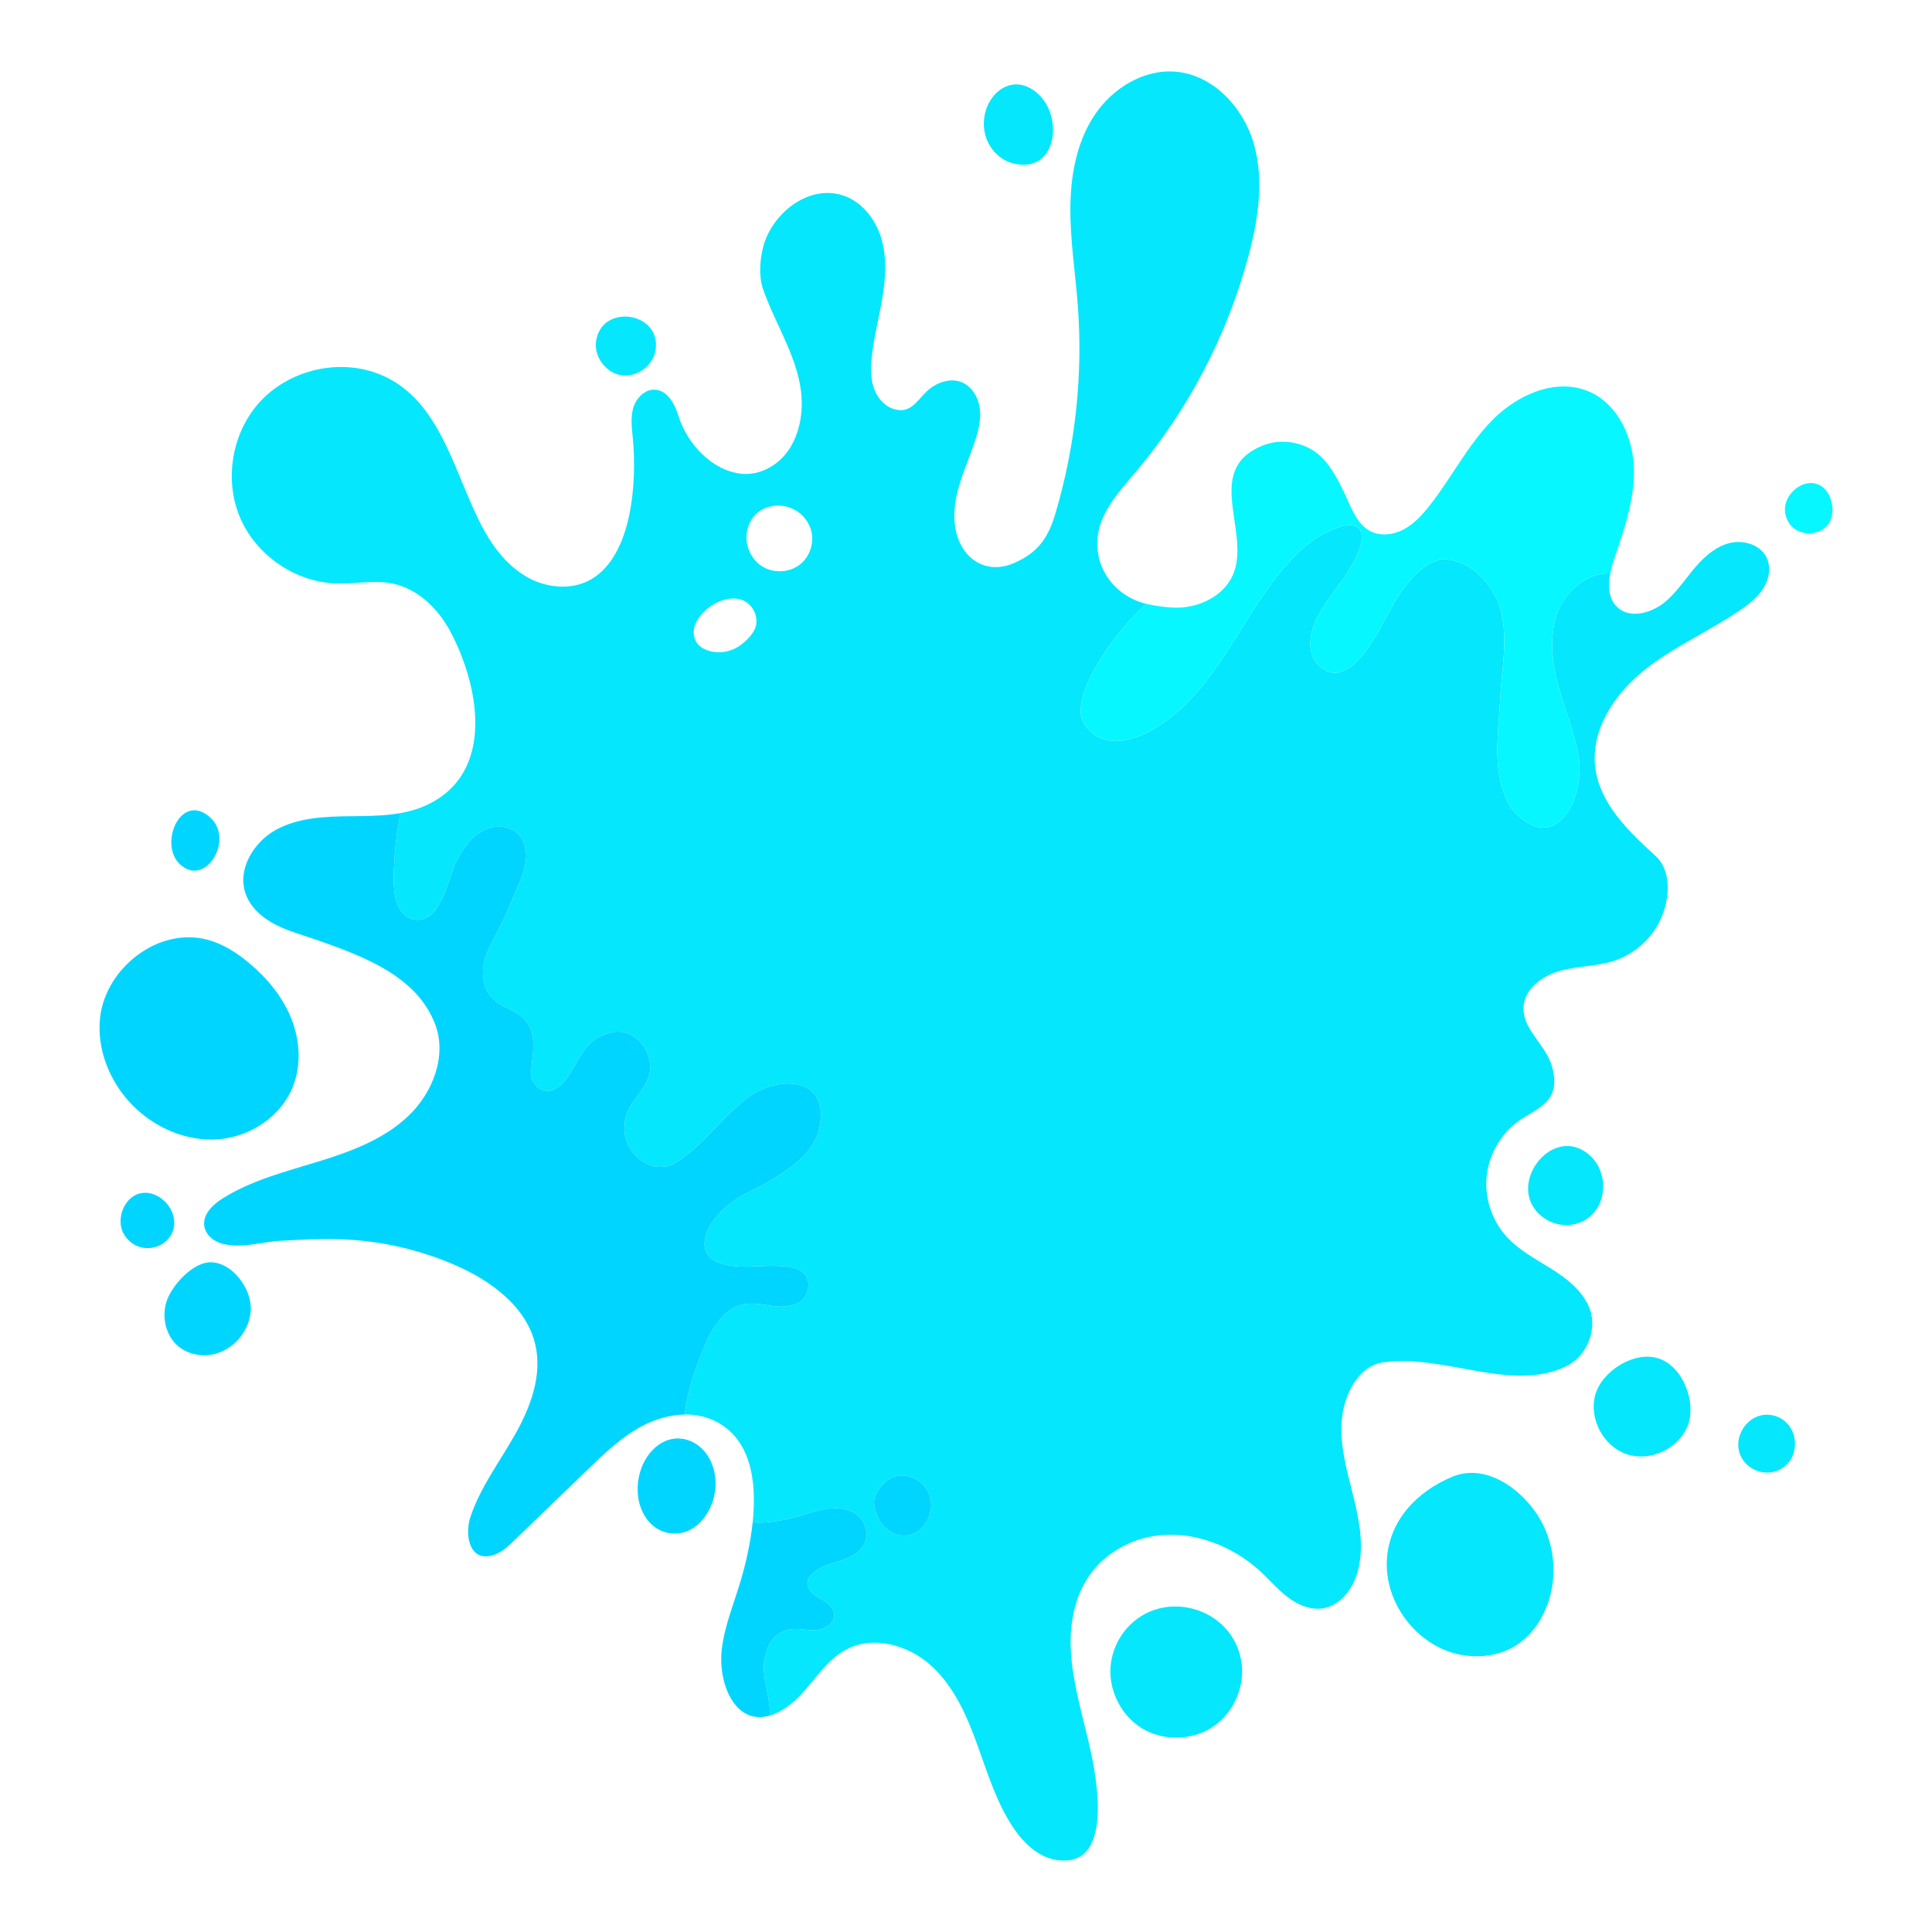 <?xml version="1.0" encoding="utf-8"?>
<!-- Generator: Adobe Illustrator 27.5.0, SVG Export Plug-In . SVG Version: 6.00 Build 0)  -->
<svg version="1.1" xmlns="http://www.w3.org/2000/svg" xmlns:xlink="http://www.w3.org/1999/xlink" x="0px" y="0px"
	 viewBox="0 0 2000 2000" style="enable-background:new 0 0 2000 2000;" xml:space="preserve">
<g id="bg">
	<rect style="fill:#FFFFFF;" width="2000" height="2000"/>
</g>
<g id="shape">
	<g>
		<path style="fill:#05E7FC;" d="M1828.923,577.502c-6.27-13.367-23.516-18.835-37.882-15.461
			c-14.368,3.387-26.127,13.662-35.766,24.839c-9.641,11.19-17.853,23.652-28.645,33.73c-14.345,13.405-38.642,21.354-52.698,7.649
			c-9.013-8.77-9.479-21.784-6.968-34.676c-28.545-1.351-56.077,26.347-59.021,58.609c-6.574,42.701,15.508,81.242,24.298,121.816
			c13.089,44.156-19.174,117.104-66.561,64.299c-22.118-32.912-14.871-74.575-12.842-111.844
			c1.18-33.505,10.012-68.568-1.289-101.118c-9.092-24.245-31.832-47.238-59.194-46.47c-20.168,4.13-34.826,23.253-45.615,39.309
			c-9.899,15.927-17.425,33.177-27.96,48.77c-8.833,13.08-26.836,36.763-45.675,27.359c-21.89-10.949-19.12-36.758-9.208-55.731
			c9.256-17.687,22.826-32.859,33.374-49.756c20.416-32.71,17.966-58.639-24.85-37.43c-22.909,11.326-41.801,33.304-56.739,53.48
			c-16.642,22.451-30.53,46.757-45.771,70.146c-21.293,32.669-46.427,64.558-81.048,82.551c-13.65,7.085-29.447,11.891-44.387,8.185
			c-13.569-3.353-26.299-15.972-25.747-30.653c0.622-16.266,8.657-32.608,16.665-46.421c12.91-22.292,30.041-43.705,48.856-61.352
			c0.8-0.749,1.598-1.486,2.396-2.222c-40.08-9.673-62-50.922-44.894-89.249c7.964-17.844,21.512-32.472,34.097-47.42
			c54.546-64.784,94.642-141.668,116.547-223.475c10.111-37.762,16.324-78.08,5.681-115.695
			c-10.643-37.616-41.832-71.614-80.775-75.032c-33.42-2.933-65.994,17.303-84.468,45.307
			c-18.474,28.004-24.617,62.539-24.795,96.087c-0.177,33.548,5.159,66.854,7.68,100.308c5.455,72.377-2.454,145.717-23.068,215.303
			c-7.586,25.608-17.915,40.772-43.256,51.788c-22.389,9.733-44.754,1.601-55.415-20.498c-8.028-16.643-7.139-36.325-2.601-54.226
			c4.004-15.859,10.651-30.88,16.092-46.297c0.7-2.005,1.389-4.024,2.053-6.048c3.598-11.012,6.342-22.655,4.625-34.117
			c-0.247-1.674-0.617-3.326-1.093-4.969c-2.765-9.603-9.256-18.293-18.583-21.609c-9.805-3.467-20.965-0.438-29.567,5.381
			c-14.572,9.861-19.852,29.603-40.724,22.384c-9.664-3.354-16.65-12.264-19.832-21.983s-3.028-20.212-2.024-30.39
			c2.076-20.98,7.635-41.432,11.108-62.227c3.484-20.78,4.827-42.491-1.406-62.622c-6.233-20.131-21.228-38.517-41.52-44.17
			c-36.282-10.099-73.097,21.824-80.89,55.606c-3.101,13.475-4.15,29.255,0.393,42.347c5.233,15.071,12.206,29.455,18.851,43.922
			c8.241,17.941,16.104,36.288,19.498,55.737c3.773,21.644,1.148,45.285-10.441,64.267c-10.377,16.989-30.174,29.025-50.407,26.891
			c-31.237-3.309-56.64-31.925-65.28-60.111c-3.761-12.269-11.263-26.082-24.069-26.894c-10.742-0.681-19.856,8.934-22.747,19.303
			c-2.891,10.369-1.199,21.373-0.209,32.092c4.02,43.511-0.415,119.471-42.826,144.652c-19.432,11.537-44.907,9.61-64.84-1.016
			c-19.931-10.638-34.898-28.862-45.932-48.574C469.632,492.731,457.13,408,386.36,385.081
			c-40.62-13.155-88.381-0.578-117.255,30.876c-28.874,31.454-37.325,80.115-20.748,119.463
			c16.576,39.348,57.3,67.293,99.977,68.604c19.304,0.593,38.861-3.777,57.795,0.027c26.076,5.239,47.096,25.578,59.688,49.005
			c30.443,56.639,47.618,147.655-24.862,180.692c-8.491,3.87-17.394,6.371-26.535,8.005c-2.71,15.158-5.071,30.54-5.982,45.839
			c-0.936,15.731-2.863,37.723,4.71,52.067c3.023,5.723,8.11,10.718,14.459,12.011c29.43,6.037,36.203-43.535,45.115-60.614
			c6.229-11.919,14.102-23.628,25.745-30.357c11.643-6.73,27.828-7.136,37.539,2.162c7.121,6.807,9.507,17.421,8.547,27.224
			c-0.96,9.803-4.832,19.058-8.662,28.122c-7.457,17.657-14.047,34.218-23.308,50.981c-8.582,15.507-16.24,32.235-10.789,50.215
			c3.172,13.174,14.573,20.473,26.128,25.447c31.779,15.683,23.948,37.979,21.738,66.883c0.006,9.606,9.753,18.672,19.22,17.669
			c27.81-7.02,26.143-52.622,62.703-60.174c26.992-7.975,49.173,24.089,38.989,47.982c-6.842,16.391-23.463,27.841-23.893,46.841
			c-3.363,26.59,24.674,53.276,50.604,40.825c27.919-15.738,46.231-44.15,70.909-63.823c30.341-28.037,91.72-30.555,80.212,25.964
			c-6.35,30.095-36.558,46.832-61.201,61.062c-15.655,7.256-31.193,15.307-42.84,28.409c-16.252,17.1-25.23,44.606,4.651,52.111
			c17.629,5.117,36.477,1.249,54.574,1.898c11.416,0.242,26.042,0.892,32.023,12.25c3.445,8.769-0.095,20.186-7.938,25.434
			c-32.014,17.241-60.57-25.41-94.266,35.855c-8.667,19.109-22.294,53.866-24.39,80.279c9.995-0.132,19.876,1.618,29.04,5.741
			c39.443,17.783,45.612,63.025,41.117,105.845c0.724,0.097,1.465,0.17,2.234,0.234c19.454,0.921,38.338-4.406,56.763-9.922
			c15.031-4.711,32.503-8.38,46.785,0.359c9.984,6.199,15.267,20.249,10.024,31.143c-7.2,14.925-24.92,17.447-38.851,22.563
			c-10.411,3.829-27.652,13.971-16.837,27.039c3.691,4.452,9.156,6.958,14.029,10.059c4.886,3.103,9.625,7.517,10.23,13.269
			c0.859,8.337-7.57,15.014-15.827,16.386c-8.259,1.385-16.673-0.723-25.044-0.688c-15.868,0.059-27.266,11.866-30.166,26.797
			c-6.393,18.821,5.892,43.934,4.326,62.854c5.344-1.564,11.066-4.324,17.178-8.516c11.886-8.157,20.947-19.699,30.131-30.826
			c9.181-11.114,18.983-22.227,31.691-29.02c27.97-14.939,64.195-4.901,87.759,16.316c23.564,21.218,36.908,51.347,47.73,81.146
			c10.822,29.799,20.036,60.713,37.747,87.02c10.478,15.55,25.099,29.882,43.569,33.107c61.752,10.759,42.421-86.501,35.175-118.211
			c-7.033-30.768-16.36-61.198-18.91-92.644c-4.005-49.413,11.937-94.981,59.224-116.356c45.261-20.455,98.282-5.031,134.243,26.565
			c10.2,8.95,18.907,19.561,29.574,27.949c10.682,8.377,24.17,14.528,37.566,12.418c18.424-2.903,31.294-20.583,36.101-38.602
			c6.784-25.398,1.628-52.358-4.737-77.879c-6.352-25.518-13.957-51.386-11.942-77.614c1.983-25.758,16.396-57.426,44.249-60.732
			c34.395-4.068,67.966,4.59,101.62,10.187c13.771,2.288,28.671,4.088,43.357,3.732c15.879-0.387,31.521-3.303,45.276-10.821
			c4.217-2.315,8.015-5.341,11.284-8.882c12.478-13.451,17.505-34.313,10.234-51.342c-4.76-11.146-12.979-20.191-22.487-27.875
			c-5.285-4.299-10.978-8.171-16.701-11.757c-15.985-10.039-33.103-18.958-45.877-32.851c-0.396-0.43-0.78-0.857-1.162-1.298
			c-14.796-16.825-22.148-40.015-19.651-62.291c2.558-22.847,15.415-44.354,34.326-57.422c3.816-2.627,7.862-4.942,11.866-7.329
			c5.122-3.062,10.155-6.23,14.449-10.354c11.083-10.602,10.723-24.576,6.77-38.344c-0.926-3.202-2.214-6.274-3.766-9.266
			c-8.993-17.423-26.317-31.848-25.601-51.254c0.213-5.747,2.056-11.022,5.023-15.704c6.881-10.91,19.862-18.716,32.748-22.249
			c18.434-5.052,38.175-4.457,56.32-10.477c21.494-7.134,39.642-23.775,48.617-44.566c8.964-20.806,10.519-48.871-6.234-64.107
			c-28.012-25.468-57.833-54.312-62.232-91.91c-4.533-38.806,20.194-75.665,50.673-100.092c30.481-24.44,66.981-40.116,99.234-62.15
			c9.141-6.239,18.127-13.2,24.046-22.554C1831.243,599.77,1833.615,587.529,1828.923,577.502z M760.339,671.61
			c-8.705,4.062-17.639,4.421-25.221,2.479c-5.513-1.404-10.532-4.066-13.694-8.531c-3.175-4.466-4.325-10.882-2.26-17.535
			c1.955-6.274,6.564-12.211,11.829-16.821c11.335-9.917,26.224-14.043,36.9-10.232c9.098,3.254,16.481,13.466,14.989,25.207
			C781.646,655.976,768.872,667.64,760.339,671.61z M828.547,584.036c-10.966,8.878-27.648,9.776-39.598,2.275
			c-11.948-7.514-18.375-22.805-15.564-36.628c6.983-34.182,52.895-34.588,65.216-3.889
			C843.843,558.887,839.513,575.158,828.547,584.036z M959.795,1574.222l-0.111,0.208c-13.198,23.844-42.362,18.137-51.723-5.727
			c-3.032-7.229-5.01-15.934-0.595-22.85C927.289,1506.827,978.924,1536.515,959.795,1574.222z"/>
		<path style="fill:#00D5FF;" d="M959.795,1574.222l-0.111,0.208c-13.198,23.844-42.362,18.137-51.723-5.727
			c-3.032-7.229-5.01-15.934-0.595-22.85C927.289,1506.827,978.924,1536.515,959.795,1574.222z"/>
		<path style="fill:#00D5FF;" d="M894.982,1597.713c-7.2,14.925-24.92,17.447-38.851,22.563
			c-10.411,3.829-27.652,13.971-16.837,27.039c3.691,4.452,9.156,6.958,14.029,10.059c4.886,3.103,9.625,7.517,10.23,13.269
			c0.859,8.337-7.57,15.014-15.827,16.386c-8.259,1.385-16.673-0.723-25.044-0.688c-15.868,0.059-27.266,11.866-30.166,26.797
			c-6.393,18.821,5.892,43.934,4.326,62.854c-35.846,10.497-54.027-33.402-49.574-69.432c3.07-24.827,13.142-48.156,20.064-72.201
			c4.737-16.433,9.61-37.148,11.843-58.461c0.724,0.097,1.465,0.17,2.234,0.234c19.454,0.921,38.338-4.406,56.763-9.922
			c15.031-4.711,32.503-8.38,46.785,0.359C894.942,1572.77,900.224,1586.819,894.982,1597.713z"/>
		<path style="fill:#00D5FF;" d="M827.675,1348.179c-32.014,17.241-60.57-25.41-94.266,35.855
			c-8.667,19.109-22.294,53.866-24.39,80.279c-14.58,0.175-29.387,4.366-42.468,11.01c-22.045,11.194-40.179,28.615-57.972,45.785
			l-48.974,47.269c-9.245,8.928-18.503,17.853-27.749,26.781c-4.543,4.377-9.191,8.83-14.665,11.865
			c-0.953,0.541-1.937,1.025-2.941,1.467c-27.826,11.965-33.787-18.763-27.215-38.314c10.303-30.652,30.207-56.965,46.126-85.113
			c15.919-28.148,28.218-60.841,21.156-92.399c-8.885-39.705-45.845-66.803-83.157-83.028
			c-38.699-16.828-80.701-25.94-122.878-26.917c-19.018-0.44-38.633,0.708-57.439,1.719c-20.282,1.09-39.897,8.298-60.324,3.151
			c-9.228-2.311-17.932-9.385-19.113-18.813c-1.508-12.143,9.268-22.119,19.669-28.575c29.865-18.557,64.56-27.382,98.184-37.676
			c33.612-10.296,67.775-22.922,93.296-47.112c25.534-24.188,40.468-62.679,27.778-95.466
			c-16.253-41.997-57.536-62.87-100.26-78.947c-7.565-2.837-15.177-5.536-22.707-8.171c-14.271-4.99-29.042-8.855-42.471-15.828
			c-13.416-6.971-25.702-17.65-30.685-31.93c-8.753-24.999,8.168-53.2,31.364-65.987c23.208-12.772,50.855-13.853,77.338-14.122
			c3.422-0.035,6.871-0.065,10.308-0.111c13.831-0.196,27.762-0.707,41.201-3.1c-2.71,15.158-5.071,30.54-5.982,45.839
			c-0.936,15.731-2.863,37.723,4.71,52.067c3.023,5.723,8.11,10.718,14.459,12.011c29.43,6.037,36.203-43.535,45.115-60.614
			c6.229-11.919,14.102-23.628,25.745-30.357c11.643-6.73,27.828-7.136,37.539,2.162c7.121,6.807,9.507,17.421,8.547,27.224
			c-0.96,9.803-4.832,19.058-8.662,28.122c-7.457,17.657-14.047,34.218-23.308,50.981c-8.582,15.507-16.24,32.235-10.789,50.215
			c3.172,13.174,14.573,20.473,26.128,25.447c31.779,15.683,23.948,37.979,21.738,66.883c0.006,9.606,9.753,18.672,19.22,17.669
			c27.81-7.02,26.143-52.622,62.703-60.174c26.992-7.975,49.173,24.089,38.989,47.982c-6.842,16.391-23.463,27.841-23.893,46.841
			c-3.363,26.59,24.674,53.276,50.604,40.825c27.919-15.738,46.231-44.15,70.909-63.823c30.341-28.037,91.72-30.555,80.212,25.964
			c-6.35,30.095-36.558,46.832-61.201,61.062c-15.655,7.256-31.193,15.307-42.84,28.409c-16.252,17.1-25.23,44.606,4.651,52.111
			c17.629,5.117,36.477,1.249,54.574,1.898c11.416,0.242,26.042,0.892,32.023,12.25
			C839.058,1331.514,835.517,1342.931,827.675,1348.179z"/>
		<path style="fill:#05E7FC;" d="M1020.042,139.966c3.704,13.771,14.774,25.598,28.592,29.125
			c44.858,11.45,52.639-46.648,26.644-71.26C1044.906,69.076,1010.655,105.071,1020.042,139.966z"/>
		<path style="fill:#05E7FC;" d="M617.018,353.592c-2.13,16.064,10.444,32.636,26.489,34.909
			c16.044,2.273,32.727-10.153,35.143-26.177C684.654,322.504,622.314,313.659,617.018,353.592z"/>
		<path style="fill:#00D5FF;" d="M186.032,894.439c26.361,25.217,56.993-25.216,31.58-48.156
			C187.417,819.025,163.947,873.313,186.032,894.439z"/>
		<path style="fill:#00D5FF;" d="M103.745,1052.342c-4.113,33.445,9.804,67.796,33.451,91.802
			c23.109,23.46,56.144,37.807,88.972,35.219c32.828-2.588,64.411-23.379,76.81-53.886c9.159-22.535,7.587-48.6-1.46-71.18
			c-9.047-22.58-25.096-41.87-43.769-57.46c-12.556-10.483-26.652-19.574-42.43-23.886
			C164.149,958.964,109.948,1001.91,103.745,1052.342z"/>
		<path style="fill:#00D5FF;" d="M127.694,1276.554c3.274,6.413,9.065,11.498,15.848,13.916c9.946,3.545,21.859,0.955,29.288-6.549
			c16.616-16.786,3.674-44.057-17.617-48.621C132.955,1230.527,118.288,1258.129,127.694,1276.554z"/>
		<path style="fill:#00D5FF;" d="M172.528,1346.885c-5.506,16.564-0.886,36.646,12.824,47.45c8.598,6.775,20.024,9.539,30.91,8.389
			c24.019-2.539,44.065-25.482,43.36-49.624c-0.592-20.247-19.151-45.849-41.139-46.368
			C199.622,1306.288,177.91,1330.693,172.528,1346.885z"/>
		<path style="fill:#00D5FF;" d="M670.436,1507.325c-10.026,14.31-13.124,35.013-7.725,51.615
			c1.998,6.143,5.065,11.716,8.973,16.241c11.245,13.02,29.682,16.151,44.47,7.553c14.789-8.598,24.992-28.38,24.611-47.717
			C739.907,1491.402,695.042,1472.203,670.436,1507.325z"/>
		<path style="fill:#05E7FC;" d="M1166.342,1685.823c-8.856,10.112-14.631,22.888-16.364,36.218
			c-3.366,25.905,9.657,53.223,31.901,66.92c22.244,13.697,52.5,13.026,74.116-1.642c21.616-14.668,33.417-42.536,28.907-68.267
			C1275.158,1663.453,1203.516,1643.376,1166.342,1685.823z"/>
		<path style="fill:#05E7FC;" d="M1435.627,1615.983c-1.798,43.137,29.716,85.374,71.58,95.934
			c20.551,5.184,43.331,3.042,61.366-8.091c15.166-9.362,26.233-24.518,32.683-41.132c11.314-29.142,8.589-63.383-7.191-90.369
			c-17.697-30.265-55.535-58.211-90.584-43.622C1466.824,1543.96,1437.365,1574.283,1435.627,1615.983z"/>
		<path style="fill:#05E7FC;" d="M1651.495,1443.68c-7.003,24.648,8.144,53.46,32.42,61.664
			c24.275,8.203,53.795-5.513,63.179-29.357c9.285-23.592-4.417-61.043-29.738-69.6
			C1692.038,1397.831,1658.436,1419.249,1651.495,1443.68z"/>
		<path style="fill:#05E7FC;" d="M1805.261,1512.67c7.358,9.756,21.116,14.138,32.761,10.432
			c27.433-8.73,26.474-49.227-0.614-57.372C1810.73,1457.708,1788.475,1490.41,1805.261,1512.67z"/>
		<path style="fill:#05E7FC;" d="M1585.196,1245.663c7.383,15.665,25.968,25.172,42.991,21.992
			c37.724-7.045,41.992-59.247,9.99-77.05C1606.09,1172.756,1570.807,1215.136,1585.196,1245.663z"/>
		<path style="fill:#06F7FF;" d="M1847.781,526.334c-0.228,6.783,2.298,13.646,6.978,18.56c9.751,10.24,28.589,9.434,37.43-1.601
			c8.983-11.211,4.846-34.367-8.509-41.09C1867.631,494.126,1848.325,510.174,1847.781,526.334z"/>
		<path style="fill:#06F7FF;" d="M1671.658,576.562c-1.833,5.382-3.574,11.2-4.695,17.02c-28.545-1.351-56.077,26.347-59.021,58.609
			c-6.574,42.701,15.508,81.242,24.298,121.816c13.089,44.156-19.174,117.104-66.561,64.299
			c-22.118-32.912-14.871-74.575-12.842-111.844c1.18-33.505,10.012-68.568-1.289-101.118c-9.092-24.245-31.832-47.238-59.194-46.47
			c-20.168,4.13-34.826,23.253-45.615,39.309c-9.899,15.927-17.425,33.177-27.96,48.77c-8.833,13.08-26.836,36.763-45.675,27.359
			c-21.89-10.949-19.12-36.758-9.208-55.731c9.256-17.687,22.826-32.859,33.374-49.756c20.416-32.71,17.966-58.639-24.85-37.43
			c-22.909,11.326-41.801,33.304-56.739,53.48c-16.642,22.451-30.53,46.757-45.771,70.146
			c-21.293,32.669-46.427,64.558-81.048,82.551c-13.65,7.085-29.447,11.891-44.387,8.185c-13.569-3.353-26.299-15.972-25.747-30.653
			c0.622-16.266,8.657-32.608,16.665-46.421c12.91-22.292,30.041-43.705,48.856-61.352c0.8-0.749,1.598-1.486,2.396-2.222
			c9.124,2.216,18.622,3.354,27.743,3.855c26.067,1.424,54.289-12.223,63.098-36.787c4.906-13.717,3.768-29.168,1.664-44.687
			c-0.262-1.926-0.538-3.842-0.813-5.771c-1.675-11.562-3.547-23.048-3.465-33.762c0.129-19.534,6.677-36.511,32.381-46.78
			c4.425-1.769,9.073-2.924,13.801-3.473c15.724-1.888,32.283,2.802,44.313,13.165c1.564,1.346,3.049,2.772,4.459,4.266
			c8.815,9.294,14.818,21.117,20.613,32.658c6.984,13.964,12.784,33.646,27.342,41.701c10.491,5.815,23.871,4.415,34.557-1.048
			c10.672-5.466,19.097-14.465,26.601-23.828c23.12-28.882,39.726-62.923,65.593-89.383c17.916-18.325,42.658-32.606,67.488-34.854
			c10.073-0.911,20.176,0.16,29.83,3.75c0.901,0.322,1.796,0.682,2.69,1.055c29.468,12.482,45.502,46.014,46.796,77.996
			C1692.629,515.159,1681.984,546.265,1671.658,576.562z"/>
	</g>
</g>
</svg>
